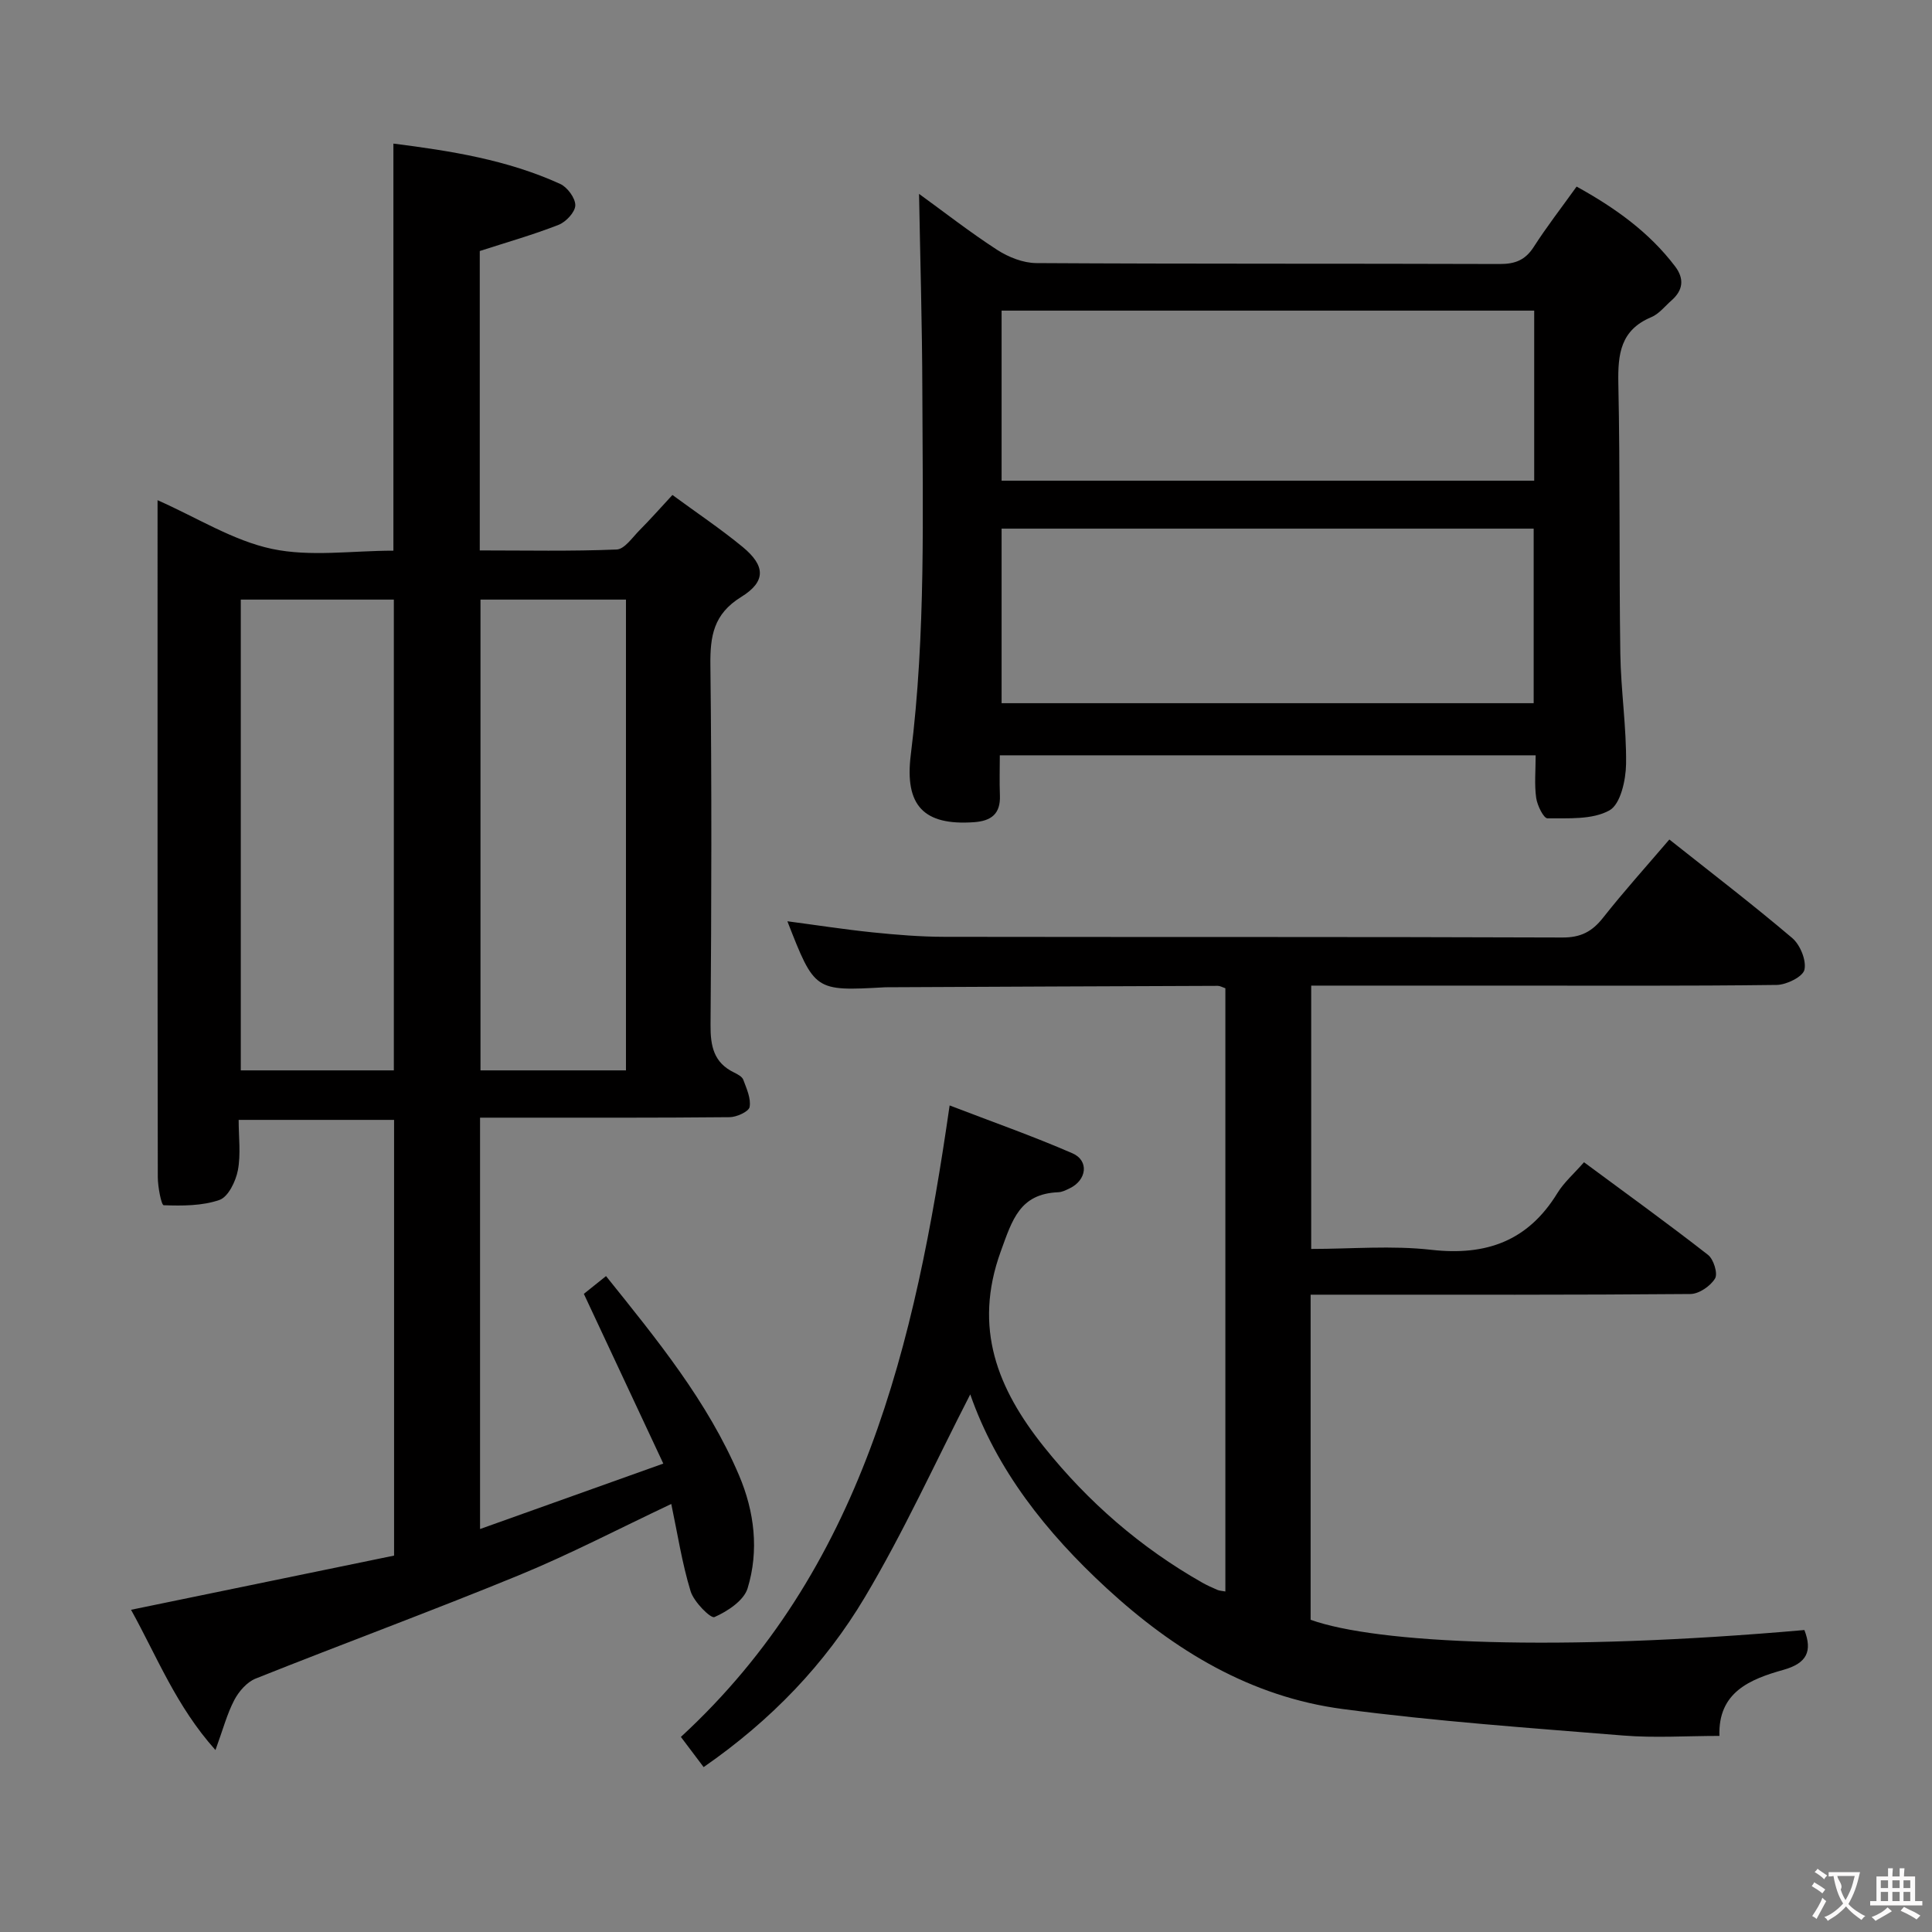 <svg enable-background="new 0 0 400 400" viewBox="0 0 400 400" xmlns="http://www.w3.org/2000/svg"><rect x="0" y="0" width="400" height="400" fill="#808080" stroke="none"/><g fill="#010000"><path d="m137.33 303.02c-5.71-12.2-10.97-23.43-16.45-35.14 1.04-.83 2.68-2.15 4.59-3.68 10.57 13.17 21.02 25.93 27.54 41.25 3.19 7.49 4.17 15.57 1.77 23.4-.78 2.54-4.16 4.76-6.86 5.95-.78.34-4.27-3.15-4.94-5.36-1.78-5.82-2.7-11.9-4-18.06-10.78 5.09-20.91 10.38-31.43 14.71-18.09 7.43-36.45 14.19-54.62 21.44-1.8.72-3.48 2.65-4.42 4.44-1.51 2.88-2.35 6.12-3.9 10.36-8.13-9.07-12.07-19.28-17.48-29.04 18.32-3.78 36.27-7.48 54.46-11.22 0-30.27 0-60.02 0-90.21-10.44 0-20.97 0-32.18 0 0 3.57.47 7.11-.16 10.43-.44 2.29-1.99 5.5-3.8 6.14-3.58 1.25-7.69 1.23-11.56 1.1-.49-.02-1.22-3.81-1.22-5.85-.07-44.99-.05-89.97-.05-134.96 0-1.6 0-3.2 0-5.16 8.31 3.68 15.67 8.38 23.68 10.08 7.96 1.69 16.56.37 25.15.37 0-28.06 0-55.9 0-84.28 11.86 1.5 23.59 3.36 34.53 8.35 1.49.68 3.16 2.94 3.13 4.44-.03 1.4-1.93 3.43-3.46 4.03-5.21 2.04-10.62 3.58-16.32 5.42v61.99c9.5 0 18.93.2 28.34-.19 1.64-.07 3.26-2.5 4.74-3.99 2.21-2.22 4.29-4.58 6.81-7.3 5.01 3.68 9.97 7 14.55 10.77 4.7 3.88 4.87 7.14-.31 10.34-5.74 3.54-6.45 8.1-6.38 14.14.29 24.82.22 49.65.03 74.48-.03 4.38.66 7.79 4.85 9.83.73.36 1.69.86 1.93 1.51.68 1.83 1.62 3.88 1.31 5.64-.17.95-2.68 2.1-4.14 2.11-15.33.15-30.66.1-45.99.1-1.8 0-3.59 0-5.68 0v85.17c12.45-4.45 24.54-8.77 37.94-13.55zm-87.48-178.88v97.47h31.69c0-32.68 0-65.04 0-97.47-10.71 0-21.02 0-31.69 0zm49.63 0v97.47h30.12c0-32.69 0-65.05 0-97.47-10.19 0-19.99 0-30.12 0z"/><path d="m345.62 173.81c8.6 6.82 17.19 13.4 25.43 20.39 1.65 1.4 2.97 4.61 2.54 6.57-.32 1.45-3.71 3.13-5.76 3.15-18.83.24-37.66.14-56.49.14-13.15 0-26.31 0-39.87 0v54.52c8.3 0 16.67-.75 24.86.18 11.38 1.29 20.03-1.82 26.11-11.74 1.36-2.22 3.43-4.01 5.51-6.39 8.98 6.64 17.45 12.76 25.68 19.18 1.16.9 2.07 3.88 1.45 4.89-.95 1.57-3.32 3.2-5.1 3.21-24.16.21-48.32.14-72.49.14-1.96 0-3.92 0-6.14 0v67.31c13.72 4.91 50.94 6.63 102.23 2.12 1.7 4.41.5 6.88-4.33 8.24-6.92 1.94-13.57 4.62-13.26 13.68-6.77 0-13.39.45-19.93-.08-19.37-1.57-38.78-2.94-58.03-5.48-19.05-2.51-34.9-12.1-48.92-25.02-12.52-11.53-22.8-24.54-28.23-40.13-7.19 13.99-13.75 28.45-21.83 42.01-8.22 13.79-19.28 25.39-33.37 35.16-1.49-1.97-2.95-3.92-4.71-6.25 37.5-34.53 48.49-81.07 55.64-130.74 8.63 3.32 17.15 6.31 25.41 9.9 3.51 1.52 2.99 5.57-.57 7.27-.75.36-1.56.77-2.35.8-7.95.33-9.51 5.64-11.91 12.27-5.75 15.86-.64 28.44 8.94 40.43 9.15 11.44 20.02 20.88 32.77 28.12 1.01.57 2.08 1.05 3.15 1.51.42.18.91.19 1.65.33 0-41.74 0-83.29 0-124.89-.65-.22-1.1-.5-1.56-.5-22.83.08-45.65.18-68.48.29-.17 0-.33 0-.5.01-14.49.8-14.49.8-20.14-13.67 6 .79 11.77 1.69 17.58 2.29 4.96.51 9.95.92 14.93.93 42.66.07 85.32-.02 127.98.14 3.78.01 6.11-1.22 8.36-4.06 4.32-5.48 9-10.67 13.75-16.23z"/><path d="m190.28 40.14c5.12 3.71 10.48 7.9 16.17 11.59 2.35 1.52 5.4 2.73 8.14 2.74 31.98.19 63.95.08 95.93.19 3.17.01 5.27-.81 7.02-3.53 2.68-4.18 5.74-8.12 8.88-12.5 7.91 4.37 14.98 9.39 20.39 16.52 1.94 2.56 1.67 4.93-.73 7.04-1.38 1.21-2.6 2.81-4.21 3.48-6.35 2.66-6.93 7.61-6.81 13.69.39 18.64.14 37.3.41 55.95.11 7.63 1.29 15.26 1.19 22.87-.05 3.34-1.15 8.33-3.44 9.6-3.53 1.96-8.47 1.61-12.82 1.65-.81.01-2.13-2.68-2.35-4.24-.39-2.76-.11-5.62-.11-8.81-36.96 0-73.65 0-110.94 0 0 2.75-.09 5.52.02 8.29.15 3.83-1.77 5.31-5.41 5.56-10.31.71-14.36-3.39-13.04-13.97 3.13-25.02 2.45-50.16 2.39-75.27-.03-13.57-.44-27.15-.68-40.85zm17.09 69.31v36.14h110.16c0-12.31 0-24.19 0-36.14-36.94 0-73.47 0-110.16 0zm0-45.14v35.21h110.27c0-11.86 0-23.41 0-35.21-36.85 0-73.42 0-110.27 0z"/></g><path d="m377.9 391.2c-.2.3-.4.5-.6.8-.7-.6-1.4-1-2.2-1.5.2-.3.4-.5.5-.8.6.4 1.4.8 2.3 1.5zm-1.8 6.1c-.2-.2-.5-.4-.9-.6.4-.6.8-1.2 1.2-1.9s.7-1.3.9-1.9c.3.3.5.5.8.7-.7 1.3-1.4 2.6-2 3.7zm2.2-9c-.3.3-.5.5-.6.8-.6-.6-1.3-1.1-2-1.5.3-.3.5-.5.6-.7.6.5 1.3.9 2 1.4zm.3.2v-.9h2 4.5c-.3 1.3-.6 2.5-1 3.6s-.9 2.1-1.4 3c.4.5 1 1 1.6 1.4s1.2.8 1.9 1.1c-.3.2-.5.4-.8.8-.4-.3-1-.7-1.6-1.2s-1.2-1.1-1.6-1.6c-.5.6-1.1 1.1-1.7 1.6s-1.4.9-2.1 1.4c-.1-.3-.3-.5-.7-.8.6-.2 1.2-.5 1.9-1s1.4-1.1 2-1.8c-.5-.8-.9-1.6-1.2-2.5s-.6-2-.8-3.2c-.4.1-.7.1-1 .1zm2.5 2.7c.3 1 .7 1.7 1 2.2.3-.5.6-1.1 1-2s.6-1.9.9-3h-3.2-.4c.1.9 1.3 1.8.7 2.8z" fill="#fbfafa"/><path d="m396.5 388.5v1.5 3.6h1.5v.9c-.4 0-1 0-1.7 0h-7.9c-.5 0-.9 0-1.2 0v-.9h1.3v-3.5c0-.7 0-1.2 0-1.6h2.4c0-.8 0-1.4 0-1.7h1c0 .3-.1.8-.1 1.7h1.5c0-.8 0-1.4 0-1.7h1c0 .3-.1.9-.1 1.7zm-8.2 9.2c-.2-.3-.5-.5-.8-.8.8-.3 1.4-.6 1.9-.9s1-.7 1.4-1.1c.3.3.6.5.9.8-1.6 1-2.8 1.6-3.4 2zm2.6-6.8v-1.6h-1.5v1.6zm0 2.7v-1.9h-1.5v1.9zm2.4-2.7v-1.6h-1.5v1.6zm0 2.7v-1.9h-1.5v1.9zm.2 2 .7-.8c.4.2.9.5 1.6.8s1.3.7 1.8 1c-.3.3-.5.5-.8.8-.4-.3-1.5-1-3.3-1.8zm2-4.7v-1.6h-1.4v1.6zm0 2.7v-1.9h-1.4v1.9z" fill="#fbfafa"/></svg>